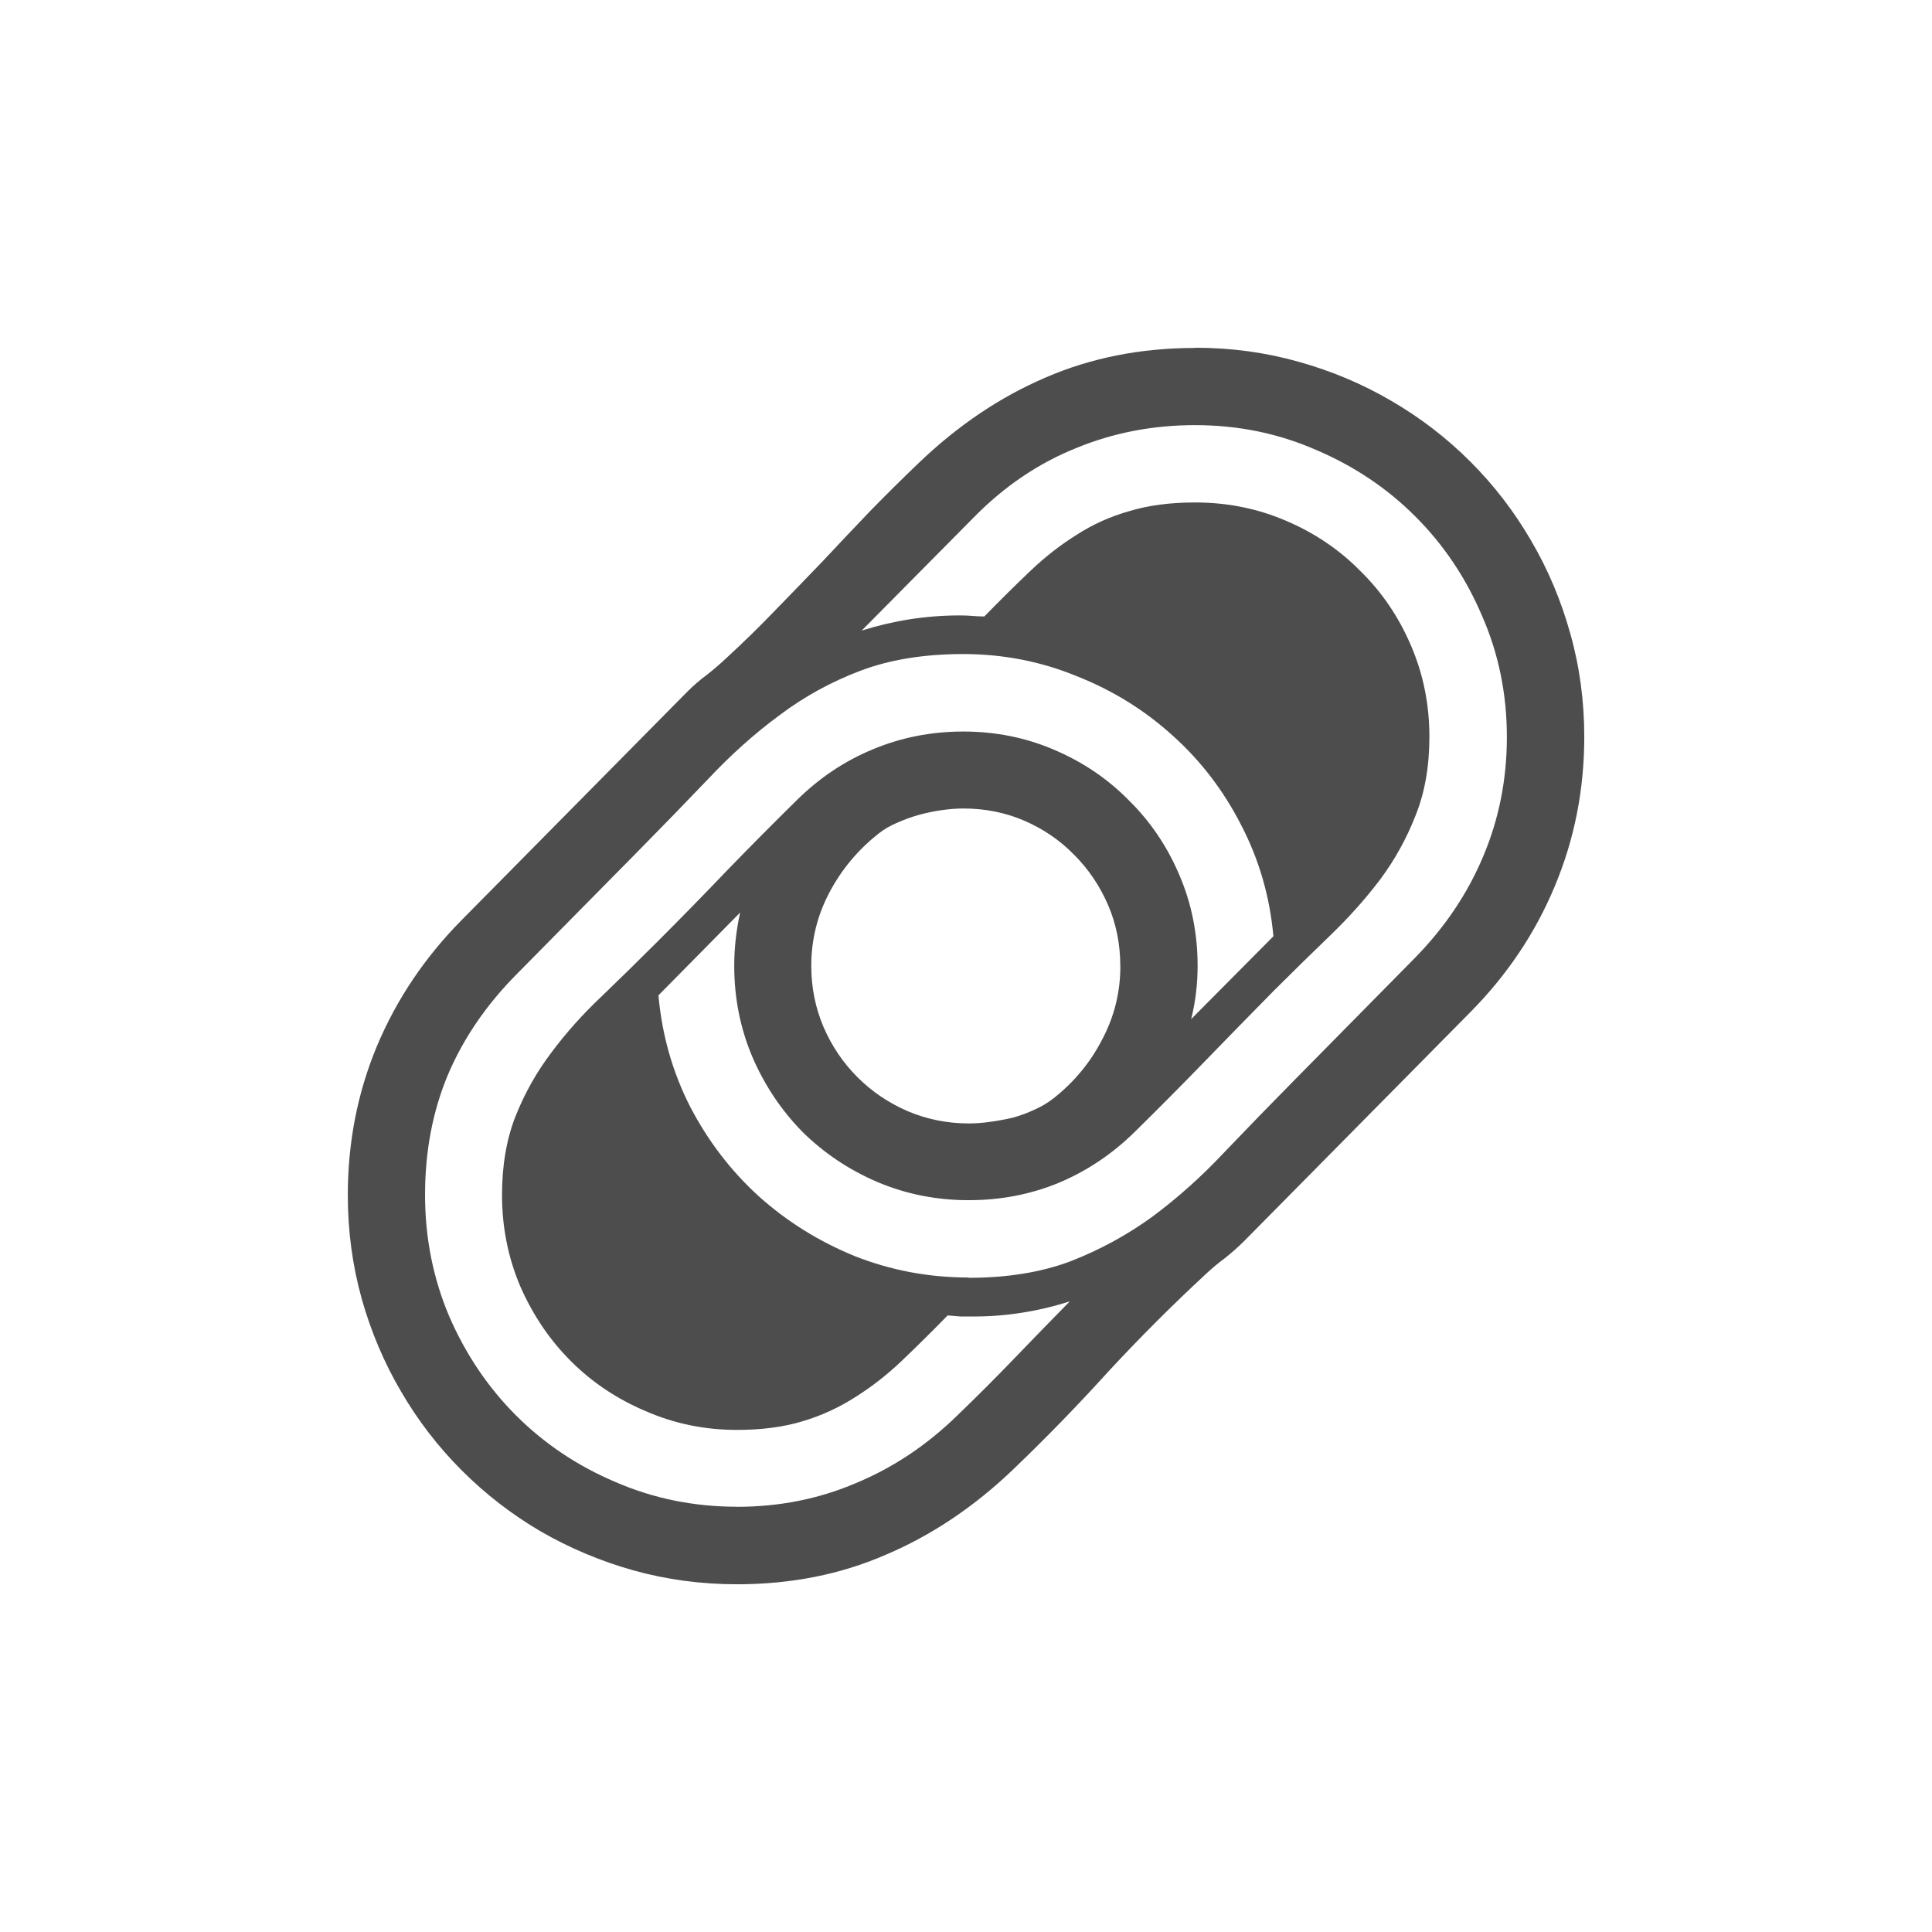 <?xml version="1.0" encoding="UTF-8" standalone="no"?>
<!-- Created with Inkscape (http://www.inkscape.org/) -->

<svg
   xmlns:dc="http://purl.org/dc/elements/1.1/"
   xmlns:cc="http://creativecommons.org/ns#"
   xmlns:rdf="http://www.w3.org/1999/02/22-rdf-syntax-ns#"
   xmlns:svg="http://www.w3.org/2000/svg"
   xmlns="http://www.w3.org/2000/svg"
   xmlns:sodipodi="http://sodipodi.sourceforge.net/DTD/sodipodi-0.dtd"
   xmlns:inkscape="http://www.inkscape.org/namespaces/inkscape"
   width="100"
   height="100"
   viewBox="0 0 26.458 26.458"
   version="1.1"
   id="svg8"
   inkscape:version="0.92.4 (5da689c313, 2019-01-14)"
   sodipodi:docname="link-icon.svg">
  <defs
     id="defs2">
    <marker
       inkscape:isstock="true"
       style="overflow:visible;"
       id="marker1303"
       refX="0.0"
       refY="0.0"
       orient="auto"
       inkscape:stockid="Arrow2Mend">
      <path
         transform="scale(0.6) rotate(180) translate(0,0)"
         d="M 8.719,4.034 L -2.207,0.016 L 8.719,-4.002 C 6.973,-1.63 6.983,1.616 8.719,4.034 z "
         style="fill-rule:evenodd;stroke-width:0.625;stroke-linejoin:round;stroke:#00ff00;stroke-opacity:1;fill:#00ff00;fill-opacity:1"
         id="path1301" />
    </marker>
    <marker
       inkscape:stockid="Arrow1Send"
       orient="auto"
       refY="0.0"
       refX="0.0"
       id="marker1205"
       style="overflow:visible;"
       inkscape:isstock="true">
      <path
         id="path1203"
         d="M 0.0,0.0 L 5.0,-5.0 L -12.5,0.0 L 5.0,5.0 L 0.0,0.0 z "
         style="fill-rule:evenodd;stroke:#00ff00;stroke-width:1pt;stroke-opacity:1;fill:#00ff00;fill-opacity:1"
         transform="scale(0.2) rotate(180) translate(6,0)" />
    </marker>
    <marker
       inkscape:stockid="Arrow2Lend"
       orient="auto"
       refY="0.0"
       refX="0.0"
       id="Arrow2Lend"
       style="overflow:visible;"
       inkscape:isstock="true">
      <path
         id="path846"
         style="fill-rule:evenodd;stroke-width:0.625;stroke-linejoin:round;stroke:#00ff00;stroke-opacity:1;fill:#00ff00;fill-opacity:1"
         d="M 8.719,4.034 L -2.207,0.016 L 8.719,-4.002 C 6.973,-1.63 6.983,1.616 8.719,4.034 z "
         transform="scale(1.1) rotate(180) translate(1,0)" />
    </marker>
    <marker
       inkscape:stockid="Arrow1Mend"
       orient="auto"
       refY="0.0"
       refX="0.0"
       id="Arrow1Mend"
       style="overflow:visible;"
       inkscape:isstock="true">
      <path
         id="path834"
         d="M 0.0,0.0 L 5.0,-5.0 L -12.5,0.0 L 5.0,5.0 L 0.0,0.0 z "
         style="fill-rule:evenodd;stroke:#00ff00;stroke-width:1pt;stroke-opacity:1;fill:#00ff00;fill-opacity:1"
         transform="scale(0.4) rotate(180) translate(10,0)" />
    </marker>
    <marker
       inkscape:stockid="Arrow1Send"
       orient="auto"
       refY="0.0"
       refX="0.0"
       id="Arrow1Send"
       style="overflow:visible;"
       inkscape:isstock="true">
      <path
         id="path840"
         d="M 0.0,0.0 L 5.0,-5.0 L -12.5,0.0 L 5.0,5.0 L 0.0,0.0 z "
         style="fill-rule:evenodd;stroke:#00ff00;stroke-width:1pt;stroke-opacity:1;fill:#00ff00;fill-opacity:1"
         transform="scale(0.2) rotate(180) translate(6,0)" />
    </marker>
    <marker
       inkscape:stockid="Arrow2Send"
       orient="auto"
       refY="0.0"
       refX="0.0"
       id="Arrow2Send"
       style="overflow:visible;"
       inkscape:isstock="true">
      <path
         id="path858"
         style="fill-rule:evenodd;stroke-width:0.625;stroke-linejoin:round;stroke:#00ff00;stroke-opacity:1;fill:#00ff00;fill-opacity:1"
         d="M 8.719,4.034 L -2.207,0.016 L 8.719,-4.002 C 6.973,-1.63 6.983,1.616 8.719,4.034 z "
         transform="scale(0.3) rotate(180) translate(-2.3,0)" />
    </marker>
  </defs>
  <sodipodi:namedview
     id="base"
     pagecolor="#ffffff"
     bordercolor="#666666"
     borderopacity="1.0"
     inkscape:pageopacity="0.0"
     inkscape:pageshadow="2"
     inkscape:zoom="3.959798"
     inkscape:cx="207.69476"
     inkscape:cy="56.913886"
     inkscape:document-units="px"
     inkscape:current-layer="layer1"
     showgrid="false"
     units="px"
     inkscape:snap-page="true"
     inkscape:snap-center="true"
     inkscape:snap-object-midpoints="true"
     showguides="true"
     inkscape:guide-bbox="true"
     inkscape:window-width="2498"
     inkscape:window-height="1417"
     inkscape:window-x="1974"
     inkscape:window-y="-8"
     inkscape:window-maximized="1" />
  <g
     inkscape:label="Layer 1"
     inkscape:groupmode="layer"
     id="layer1"
     transform="translate(0,-270.542)">
    <path
       inkscape:connector-curvature="0"
       id="path1478"
       style="font-style:normal;font-weight:normal;font-size:10.583px;line-height:0;font-family:sans-serif;letter-spacing:0px;word-spacing:0px;fill:#4d4d4d;fill-opacity:1;stroke:none;stroke-width:0.377"
       d="m 16.366,275.304 q 0.736,0 1.414,0.191 0.685,0.191 1.274,0.537 0.596,0.346 1.082,0.832 0.486,0.486 0.832,1.082 0.346,0.589 0.537,1.274 0.191,0.677 0.191,1.414 0,1.082 -0.405,2.047 -0.398,0.957 -1.156,1.723 l -3.092,3.129 q -0.125,0.125 -0.265,0.236 -0.14,0.103 -0.265,0.221 -0.692,0.641 -1.333,1.333 -0.633,0.699 -1.31,1.347 -0.802,0.766 -1.738,1.163 -0.928,0.405 -2.039,0.405 -0.736,0 -1.421,-0.191 -0.677,-0.191 -1.274,-0.537 -0.589,-0.346 -1.075,-0.832 -0.486,-0.486 -0.832,-1.082 -0.346,-0.589 -0.537,-1.266 -0.191,-0.685 -0.191,-1.421 0,-1.082 0.398,-2.039 0.405,-0.964 1.163,-1.73 l 3.092,-3.129 q 0.125,-0.125 0.265,-0.228 0.14,-0.11 0.265,-0.228 0.346,-0.317 0.67,-0.655 0.331,-0.339 0.655,-0.677 0.324,-0.346 0.648,-0.685 0.331,-0.339 0.67,-0.663 0.802,-0.766 1.73,-1.163 0.935,-0.405 2.047,-0.405 z m -3.1,12.737 q 0.795,0 1.399,-0.228 0.604,-0.236 1.119,-0.611 0.515,-0.383 0.972,-0.869 0.464,-0.486 0.972,-1.001 L 19.384,283.653 q 0.611,-0.626 0.928,-1.384 0.324,-0.766 0.324,-1.634 0,-0.883 -0.339,-1.657 -0.331,-0.78 -0.913,-1.362 -0.582,-0.582 -1.362,-0.913 -0.773,-0.339 -1.657,-0.339 -0.869,0 -1.634,0.317 -0.766,0.309 -1.384,0.935 l -1.546,1.561 q 0.331,-0.103 0.663,-0.155 0.339,-0.052 0.677,-0.052 0.103,0 0.177,0.007 0.081,0.007 0.162,0.007 0.331,-0.339 0.633,-0.626 0.302,-0.287 0.633,-0.493 0.331,-0.214 0.722,-0.324 0.39,-0.118 0.898,-0.118 0.663,0 1.244,0.25 0.589,0.25 1.023,0.692 0.442,0.434 0.692,1.023 0.25,0.582 0.25,1.244 0,0.611 -0.191,1.082 -0.184,0.471 -0.486,0.876 -0.302,0.398 -0.685,0.766 -0.375,0.361 -0.766,0.751 -0.479,0.486 -0.95,0.972 -0.471,0.486 -0.957,0.964 -0.464,0.456 -1.045,0.699 -0.574,0.236 -1.23,0.236 -0.663,0 -1.252,-0.25 -0.582,-0.25 -1.023,-0.685 -0.434,-0.442 -0.685,-1.023 -0.25,-0.589 -0.25,-1.252 0,-0.361 0.081,-0.729 l -1.119,1.134 q 0.074,0.817 0.434,1.524 0.368,0.707 0.942,1.229 0.574,0.515 1.31,0.817 0.744,0.294 1.561,0.294 z m -3.173,3.136 q 0.869,0 1.627,-0.324 0.766,-0.317 1.391,-0.928 0.398,-0.383 0.773,-0.773 0.375,-0.39 0.766,-0.788 -0.324,0.103 -0.655,0.155 -0.324,0.052 -0.663,0.052 -0.088,0 -0.177,0 -0.088,-0.007 -0.177,-0.015 -0.331,0.339 -0.633,0.626 -0.302,0.287 -0.633,0.493 -0.331,0.214 -0.722,0.331 -0.39,0.118 -0.898,0.118 -0.663,0 -1.252,-0.258 -0.589,-0.25 -1.023,-0.685 -0.434,-0.434 -0.692,-1.023 -0.25,-0.589 -0.25,-1.252 0,-0.604 0.184,-1.075 0.191,-0.479 0.493,-0.876 0.302,-0.405 0.685,-0.766 0.383,-0.368 0.773,-0.758 0.486,-0.486 0.95,-0.972 0.471,-0.486 0.957,-0.964 0.464,-0.456 1.038,-0.692 0.582,-0.243 1.237,-0.243 0.663,0 1.244,0.25 0.589,0.25 1.023,0.692 0.442,0.434 0.692,1.023 0.25,0.582 0.25,1.244 0,0.375 -0.088,0.729 l 1.126,-1.134 q -0.074,-0.817 -0.442,-1.524 -0.361,-0.707 -0.935,-1.222 -0.574,-0.523 -1.318,-0.817 -0.736,-0.302 -1.553,-0.302 -0.802,0 -1.406,0.228 -0.604,0.228 -1.112,0.611 -0.508,0.375 -0.972,0.869 -0.464,0.486 -0.972,1.001 l -1.657,1.679 q -0.626,0.633 -0.942,1.384 -0.309,0.744 -0.309,1.634 0,0.883 0.331,1.664 0.339,0.78 0.913,1.355 0.582,0.582 1.362,0.913 0.78,0.339 1.664,0.339 z m 5.249,-7.406 q 0,-0.449 -0.169,-0.839 -0.169,-0.39 -0.464,-0.685 -0.287,-0.294 -0.677,-0.464 -0.39,-0.169 -0.839,-0.169 -0.133,0 -0.294,0.022 -0.155,0.022 -0.317,0.066 -0.155,0.044 -0.302,0.11 -0.14,0.059 -0.25,0.147 -0.42,0.331 -0.67,0.802 -0.25,0.471 -0.25,1.009 0,0.442 0.169,0.839 0.169,0.39 0.464,0.685 0.294,0.294 0.685,0.464 0.398,0.169 0.839,0.169 0.14,0 0.294,-0.022 0.162,-0.022 0.317,-0.059 0.155,-0.044 0.294,-0.11 0.147,-0.066 0.258,-0.155 0.42,-0.331 0.663,-0.802 0.25,-0.471 0.25,-1.009 z" />
  </g>
</svg>
